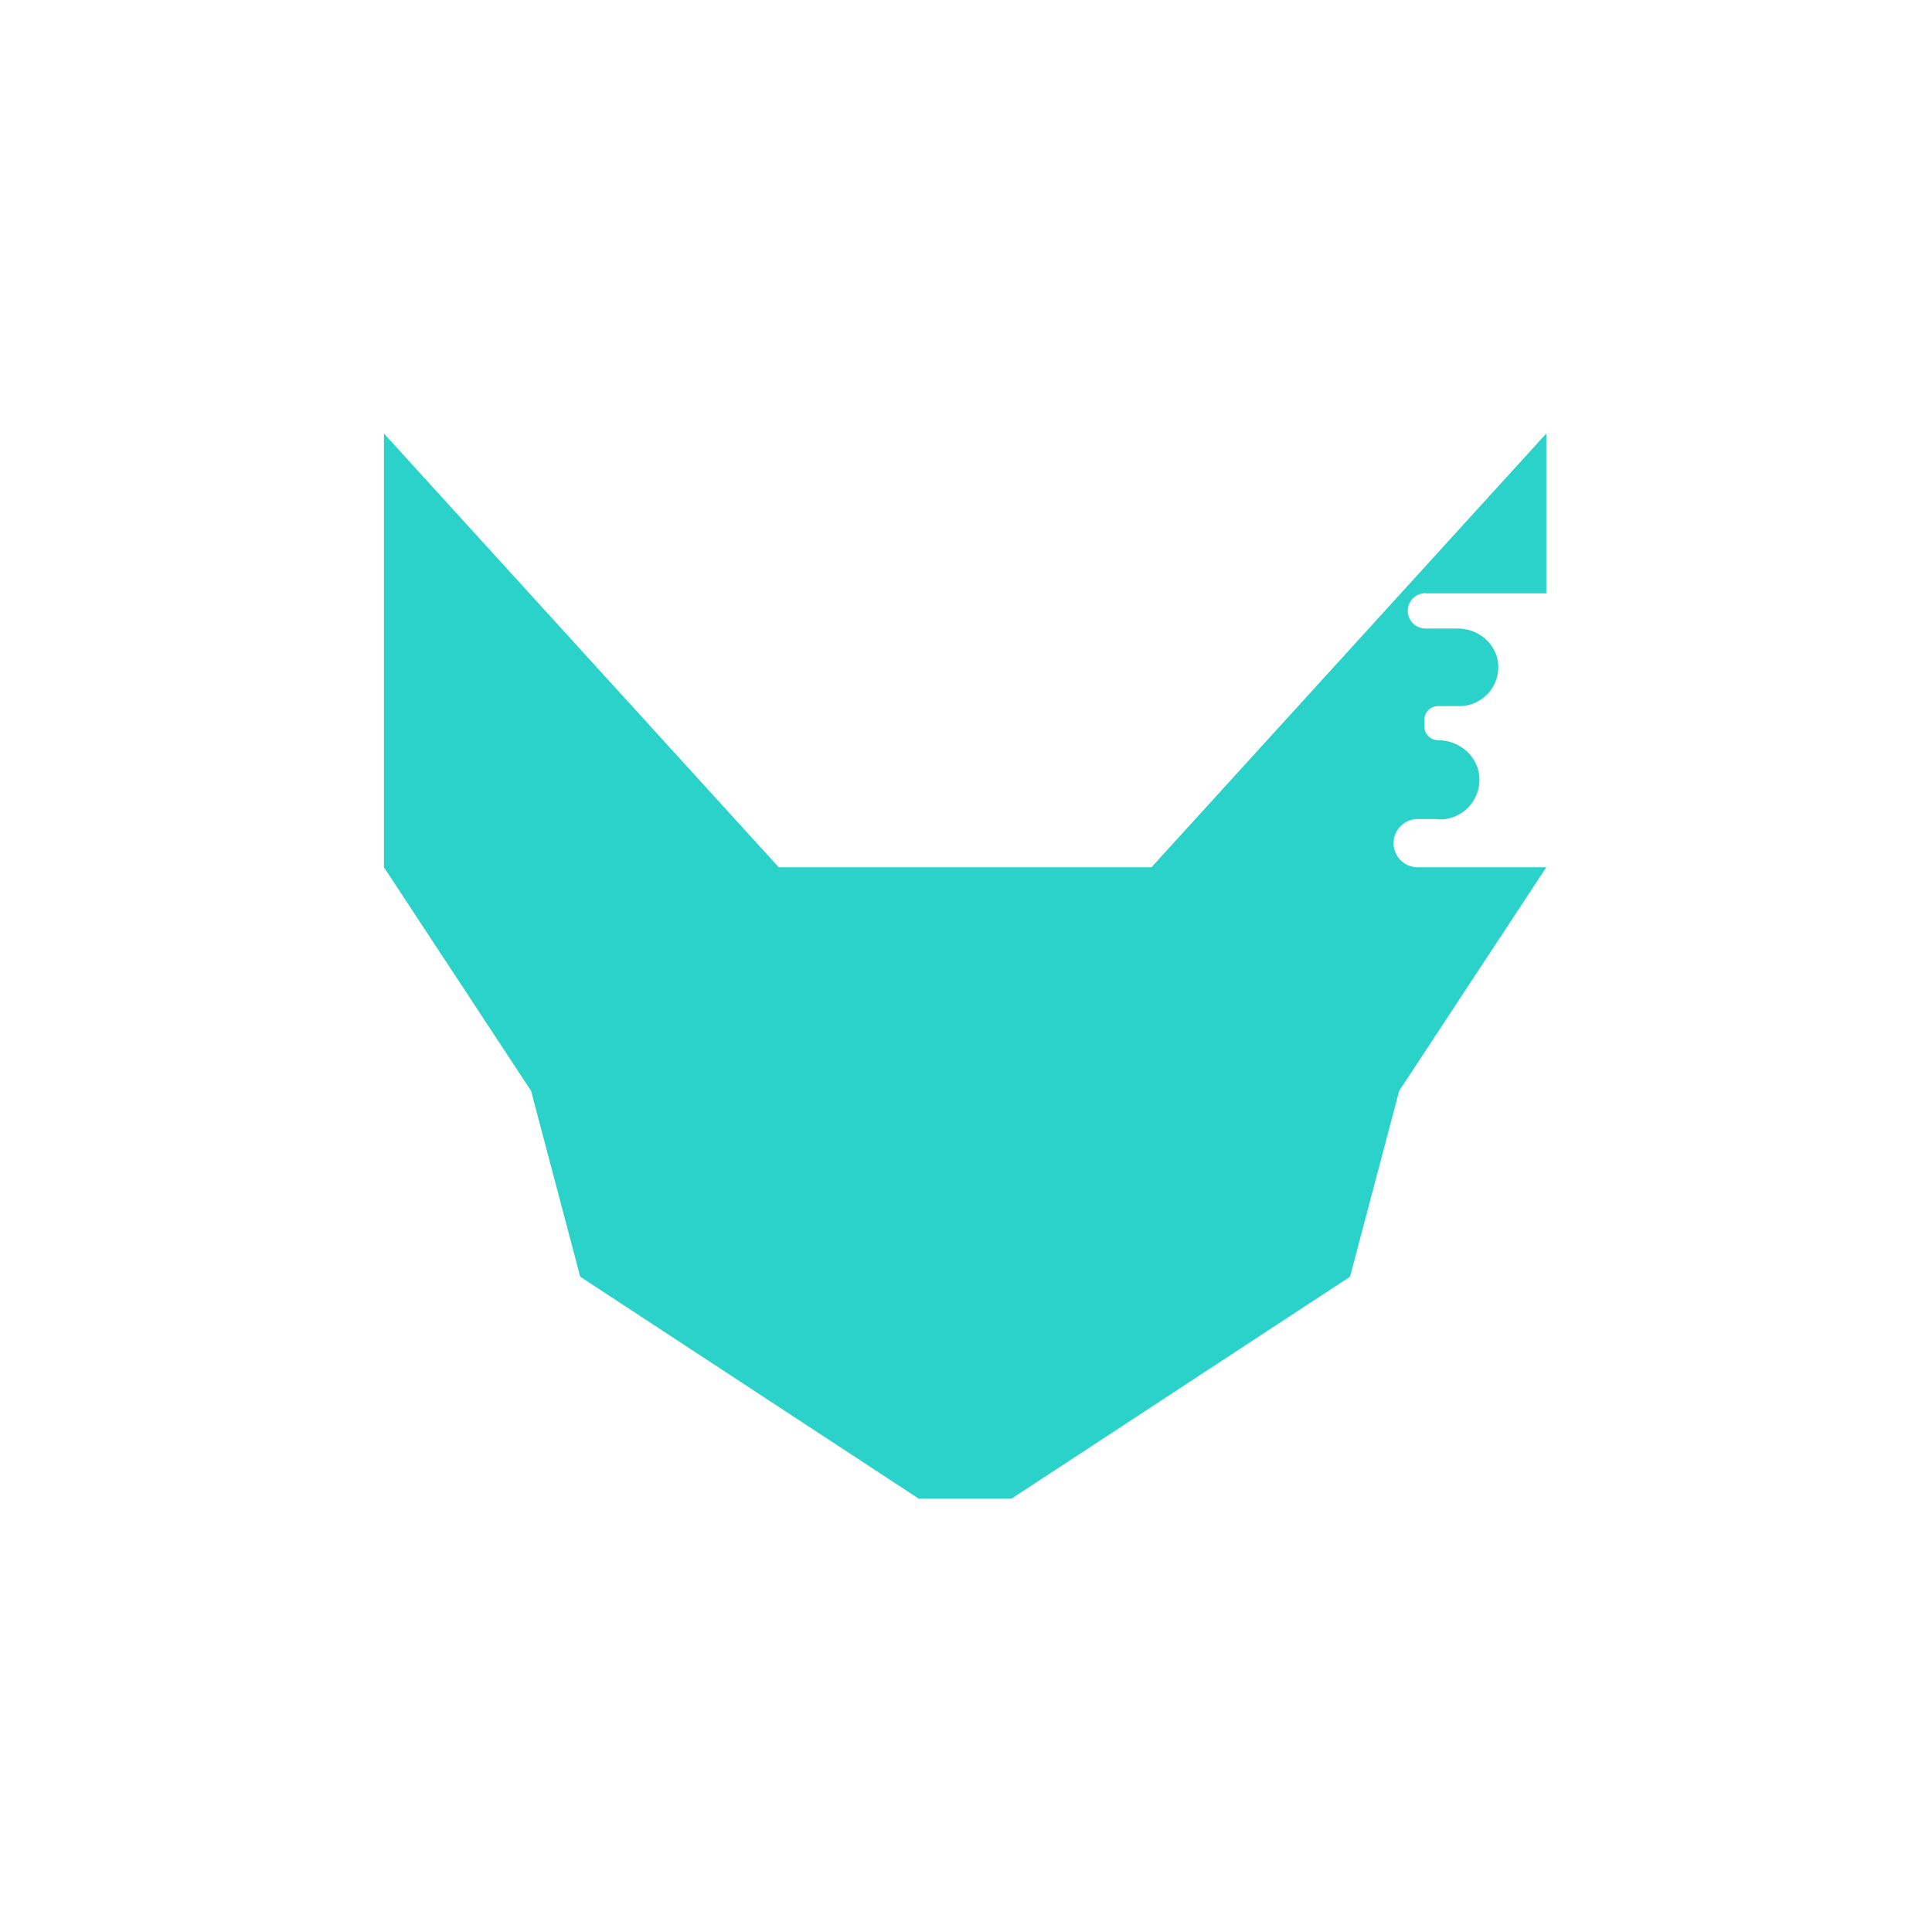<svg id="mupi-logo" data-name="mupi-logo" xmlns="http://www.w3.org/2000/svg" viewBox="0 0 1080 1080">
    <defs>
        <style>.cls-1{fill:none;}.cls-2{fill:#2ad2c9;}</style>
    </defs>
    <rect class="cls-1" x="0.5" y="0.5" width="1079.01" height="1079.01"/>
    <path class="cls-2"
          d="M779,471.32a13.5,13.5,0,0,1,13.46-13.48h9.92a14,14,0,0,1,2.38.23h.14a22.19,22.19,0,0,0,22-24.41c-1.16-11.49-11.51-19.87-23-19.87a7.63,7.63,0,0,1-7.64-7.65v-3.78a7.63,7.63,0,0,1,7.64-7.65H815.9a21.73,21.73,0,0,0,21.53-23.91c-1.12-11.27-11.28-19.45-22.55-19.45H796.19v-.06a9.86,9.86,0,0,1,0-19.68v-.06h.57v.13h67.63V242.33L643.69,484.8H435.32L214.62,242.33V484.8l82.25,125,27.47,103.89,189.12,124h52.09l189.12-124,27.47-103.89L864.39,484.8h-72A13.5,13.5,0,0,1,779,471.32Z"/>
</svg>